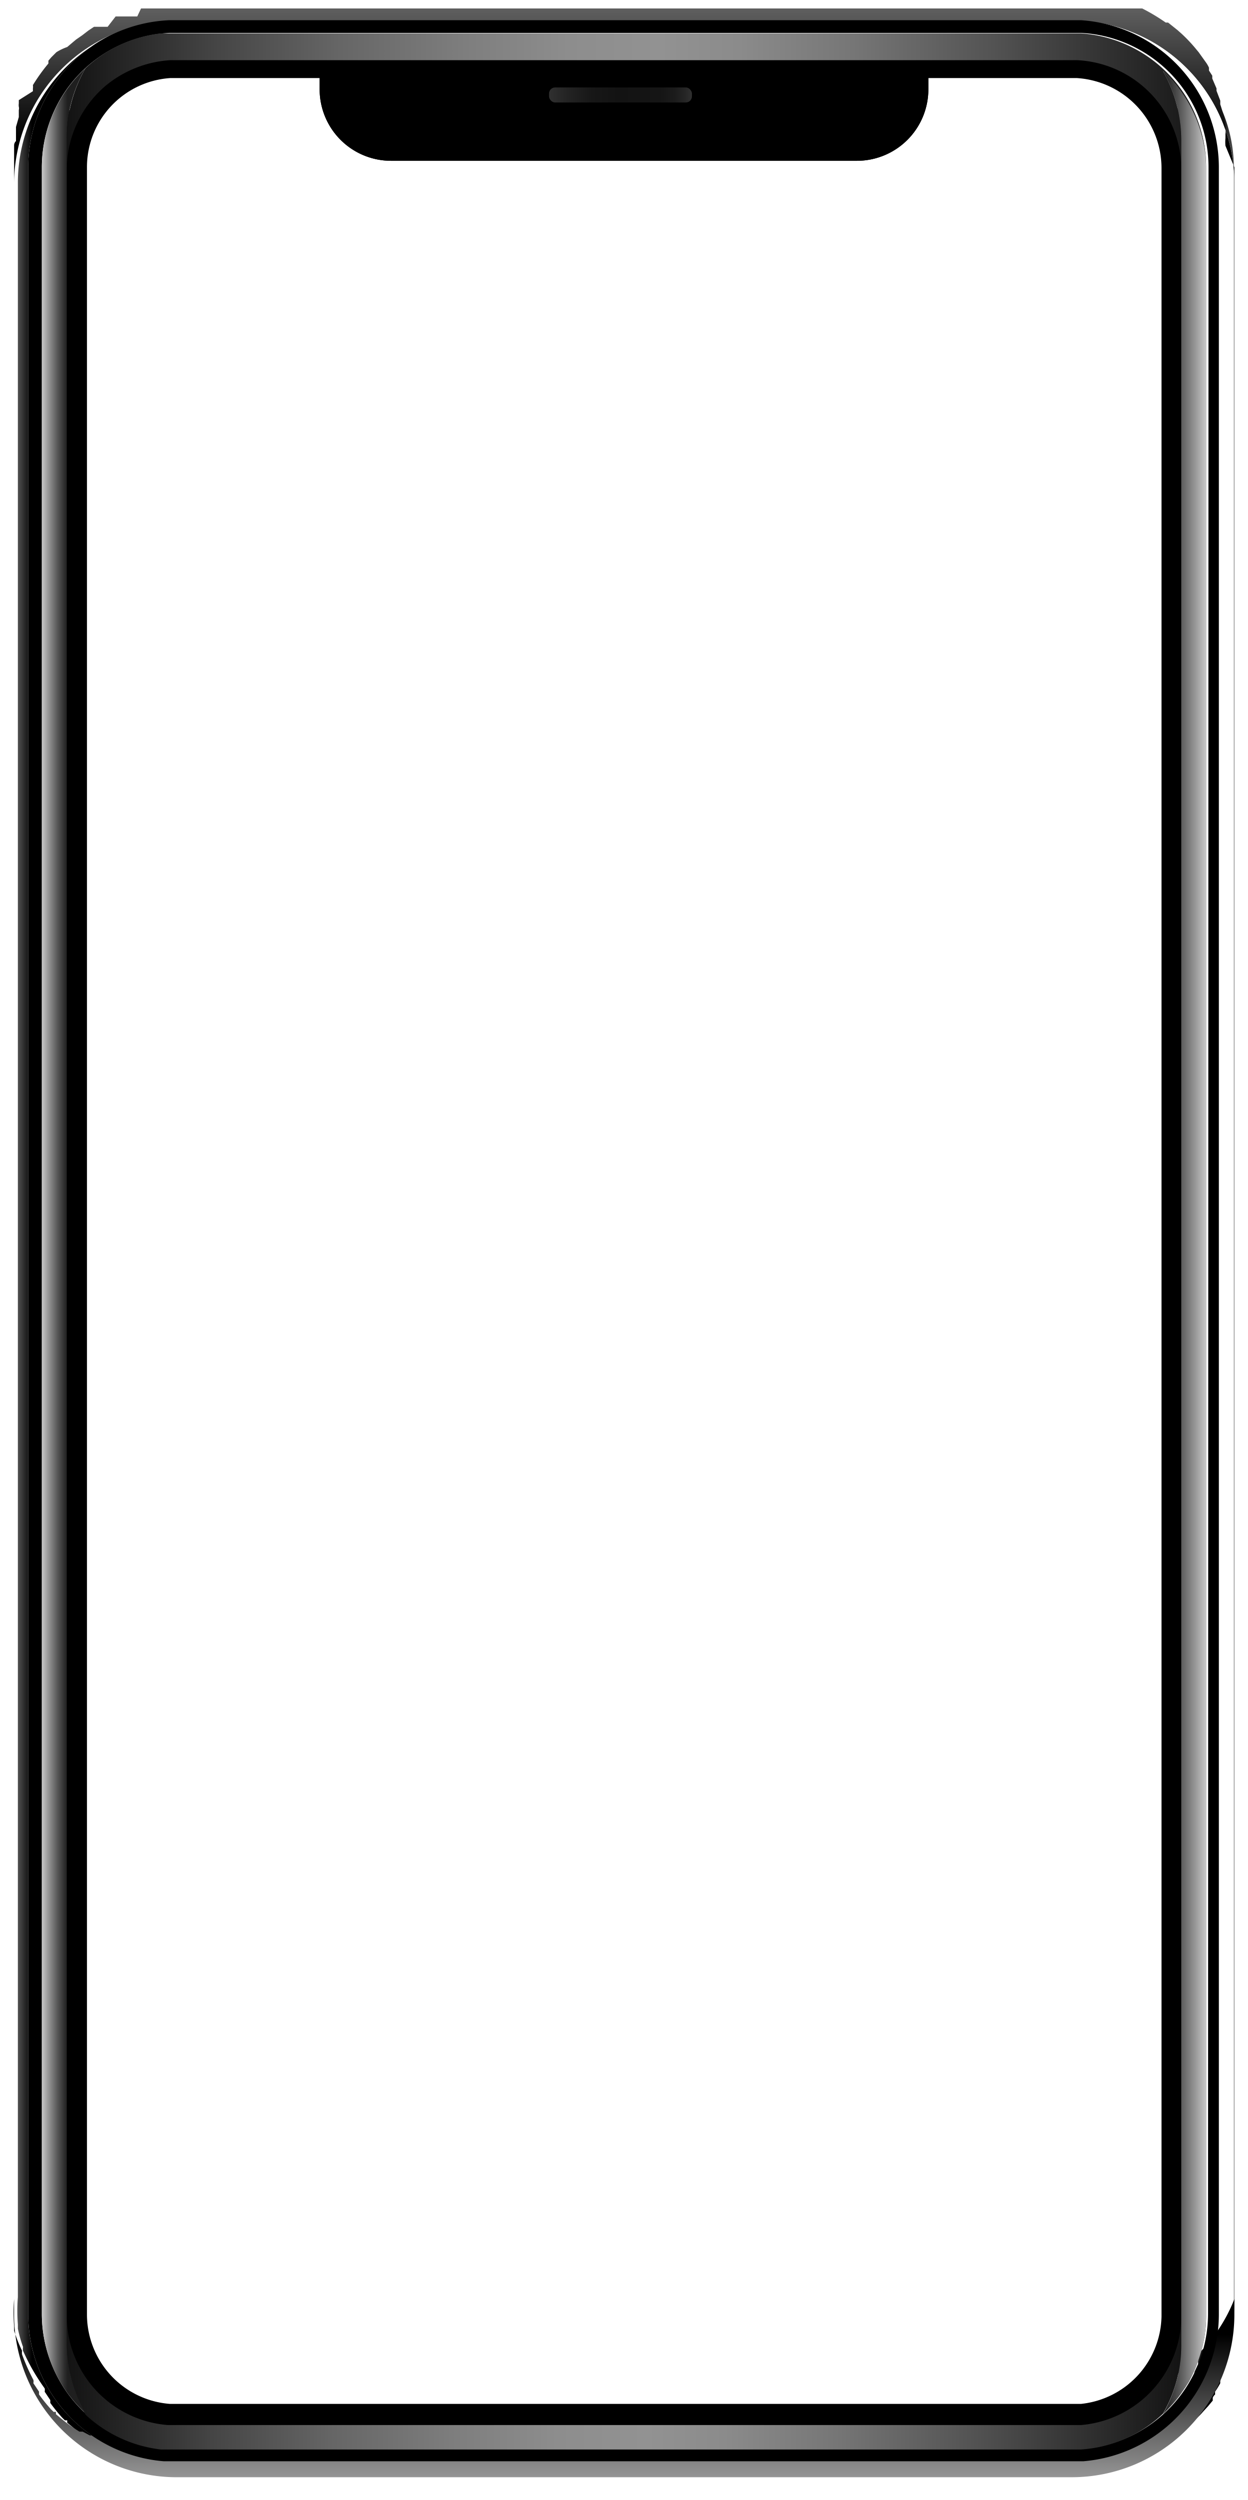 <svg xmlns="http://www.w3.org/2000/svg" xmlns:xlink="http://www.w3.org/1999/xlink" viewBox="0 0 26.55 53.17"><defs><style>.cls-1{mask:url(#mask);filter:url(#luminosity-noclip-2);}.cls-2{mix-blend-mode:multiply;fill:url(#linear-gradient);}.cls-3{isolation:isolate;}.cls-4{fill:url(#linear-gradient-2);}.cls-5{fill:url(#linear-gradient-3);}.cls-6{fill:url(#linear-gradient-4);}.cls-7{fill:url(#linear-gradient-5);}.cls-8{fill:url(#linear-gradient-6);}.cls-9{fill:url(#linear-gradient-7);}.cls-10{fill:url(#linear-gradient-8);}.cls-11{fill:url(#linear-gradient-9);}.cls-12{fill:url(#linear-gradient-10);}.cls-13{fill:url(#linear-gradient-11);}.cls-14{mask:url(#mask-2);}.cls-15{opacity:0.2;mix-blend-mode:lighten;fill:url(#linear-gradient-12);}.cls-16{filter:url(#luminosity-noclip);}</style><filter id="luminosity-noclip" x="0" y="-8392.43" width="26.55" height="32766" filterUnits="userSpaceOnUse" color-interpolation-filters="sRGB"><feFlood flood-color="#fff" result="bg"/><feBlend in="SourceGraphic" in2="bg"/></filter><mask id="mask" x="0" y="-8392.43" width="26.55" height="32766" maskUnits="userSpaceOnUse"><g class="cls-16"/></mask><linearGradient id="linear-gradient" x1="-0.4" y1="50.67" x2="37.27" y2="13" gradientUnits="userSpaceOnUse"><stop offset="0.36"/><stop offset="0.54" stop-color="#020202"/><stop offset="0.63" stop-color="#0a0a0a"/><stop offset="0.7" stop-color="#171717"/><stop offset="0.76" stop-color="#292929"/><stop offset="0.81" stop-color="#414141"/><stop offset="0.85" stop-color="#5f5f5f"/><stop offset="0.9" stop-color="#828282"/><stop offset="0.94" stop-color="#ababab"/><stop offset="0.97" stop-color="#d8d8d8"/><stop offset="1" stop-color="#fff"/></linearGradient><linearGradient id="linear-gradient-2" x1="0.3" y1="26.39" x2="0.68" y2="26.39" gradientUnits="userSpaceOnUse"><stop offset="0" stop-color="#666"/><stop offset="1"/></linearGradient><linearGradient id="linear-gradient-3" x1="25.94" y1="26.39" x2="26.32" y2="26.39" gradientUnits="userSpaceOnUse"><stop offset="0"/><stop offset="1" stop-color="#666"/></linearGradient><linearGradient id="linear-gradient-4" x1="13.28" y1="52.69" x2="13.28" y2="49.65" gradientUnits="userSpaceOnUse"><stop offset="0" stop-color="#959595"/><stop offset="1"/></linearGradient><linearGradient id="linear-gradient-5" x1="13.28" y1="3" x2="13.28" y2="-0.79" gradientUnits="userSpaceOnUse"><stop offset="0"/><stop offset="1" stop-color="gray"/></linearGradient><linearGradient id="linear-gradient-6" x1="24.74" y1="26.41" x2="25.66" y2="26.41" gradientUnits="userSpaceOnUse"><stop offset="0" stop-color="#f0f0f0"/><stop offset="0.01" stop-color="#ededed"/><stop offset="0.14" stop-color="#b4b4b4"/><stop offset="0.27" stop-color="#858585"/><stop offset="0.4" stop-color="#606060"/><stop offset="0.51" stop-color="#464646"/><stop offset="0.62" stop-color="#363636"/><stop offset="0.7" stop-color="#303030"/></linearGradient><linearGradient id="linear-gradient-7" x1="1.42" y1="50.68" x2="25.13" y2="50.68" gradientUnits="userSpaceOnUse"><stop offset="0" stop-color="#131313"/><stop offset="0.02" stop-color="#1a1a1a"/><stop offset="0.13" stop-color="#454545"/><stop offset="0.24" stop-color="#666"/><stop offset="0.35" stop-color="#7e7e7e"/><stop offset="0.44" stop-color="#8d8d8d"/><stop offset="0.52" stop-color="#929292"/><stop offset="0.59" stop-color="#8b8b8b"/><stop offset="0.69" stop-color="#767676"/><stop offset="0.81" stop-color="#545454"/><stop offset="0.95" stop-color="#252525"/><stop offset="1" stop-color="#131313"/></linearGradient><linearGradient id="linear-gradient-8" x1="1.42" y1="2.14" x2="25.66" y2="2.14" xlink:href="#linear-gradient-7"/><linearGradient id="linear-gradient-9" x1="0.89" y1="26.39" x2="1.44" y2="26.39" gradientUnits="userSpaceOnUse"><stop offset="0" stop-color="#c8c8c8"/><stop offset="0.23" stop-color="#9b9b9b"/><stop offset="0.6" stop-color="#585858"/><stop offset="0.86" stop-color="#2f2f2f"/><stop offset="1" stop-color="#1f1f1f"/></linearGradient><linearGradient id="linear-gradient-10" x1="24.74" y1="26.41" x2="25.66" y2="26.41" gradientUnits="userSpaceOnUse"><stop offset="0" stop-color="#1f1f1f"/><stop offset="0.14" stop-color="#2f2f2f"/><stop offset="0.4" stop-color="#585858"/><stop offset="0.77" stop-color="#9b9b9b"/><stop offset="1" stop-color="#c8c8c8"/></linearGradient><linearGradient id="linear-gradient-11" x1="11.68" y1="2.02" x2="14.72" y2="2.02" gradientUnits="userSpaceOnUse"><stop offset="0" stop-color="#303030"/><stop offset="0.12" stop-color="#242424"/><stop offset="0.3" stop-color="#171717"/><stop offset="0.48" stop-color="#131313"/><stop offset="0.78" stop-color="#151515"/><stop offset="0.89" stop-color="#1c1c1c"/><stop offset="0.96" stop-color="#272727"/><stop offset="1" stop-color="#303030"/></linearGradient><filter id="luminosity-noclip-2" x="0" y="0" width="26.55" height="53.17" filterUnits="userSpaceOnUse" color-interpolation-filters="sRGB"><feFlood flood-color="#fff" result="bg"/><feBlend in="SourceGraphic" in2="bg"/></filter><mask id="mask-2" x="0" y="0" width="26.55" height="53.17" maskUnits="userSpaceOnUse"><g class="cls-1"><path class="cls-2" d="M26.52,12.29l-.06,0a.09.09,0,0,0-.1.1V3.57A3.59,3.59,0,0,0,23.11,0L0,23.11V49.58a3.59,3.59,0,0,0,3.58,3.59H22.77a3.59,3.59,0,0,0,3.59-3.59V18.28a.1.1,0,0,0,.1.1.09.09,0,0,0,.06,0,.09.09,0,0,0,0-.07V12.37A.11.11,0,0,0,26.52,12.29ZM.49,50.18Zm.05.21Zm.49,1H1v0Zm1.74,1.2.08,0h0Zm.28.06h.12Zm20.1,0h0Zm2.2-51h0l0,0Z"/></g></mask><linearGradient id="linear-gradient-12" x1="-0.4" y1="50.67" x2="37.27" y2="13" gradientUnits="userSpaceOnUse"><stop offset="0.36" stop-color="#fff"/><stop offset="0.91" stop-color="#fff"/><stop offset="1" stop-color="#fff"/></linearGradient></defs><g class="cls-3"><g id="Layer_2" data-name="Layer 2"><g id="Layer_4" data-name="Layer 4"><path class="cls-4" d="M3.43,52.34H3.34l-.16,0a3.62,3.62,0,0,1-.93-.3l-.06,0L2,51.9l-.07,0a3.29,3.29,0,0,1-.33-.23l0,0-.17-.14,0-.05-.05,0-.06-.06,0,0,0,0a3.76,3.76,0,0,1-.25-.31l0-.06-.12-.18a.16.16,0,0,0,0-.07A4.41,4.41,0,0,1,.49,50a.24.24,0,0,1,0-.08,2.85,2.85,0,0,1-.11-.39s0-.06,0-.09a3.68,3.68,0,0,1,0-.58v-45A3.47,3.47,0,0,1,3.6.43a3.14,3.14,0,0,0-3,3.13V49.23A3.13,3.13,0,0,0,3.43,52.34Z"/><path class="cls-5" d="M26.26,3.89v45A3.36,3.36,0,0,1,26.09,50a.24.24,0,0,0,0,.08l0,.07a.14.14,0,0,0,0,.06l-.08.17,0,.07-.05.1,0,.07,0,.07a1.74,1.74,0,0,1-.11.18l0,.06a.18.18,0,0,0-.05.07l0,.06-.05.06-.05.06-.11.12a1.37,1.37,0,0,1-.17.17l0,0-.13.11-.06,0a1.33,1.33,0,0,1-.19.14l-.07,0-.13.08-.07,0-.23.11-.06,0-.08,0-.07,0-.17.06-.06,0-.23.06h-.09l-.08,0-.17,0h-.08a3.13,3.13,0,0,0,2.8-3.11V3.56A3.14,3.14,0,0,0,23.05.44,3.46,3.46,0,0,1,26.26,3.89Z"/><path class="cls-6" d="M26.26,48.9v.33a3.46,3.46,0,0,1-3.46,3.46h-19A3.46,3.46,0,0,1,.3,49.23V48.9a3.68,3.68,0,0,0,0,.58s0,.06,0,.09A2.85,2.85,0,0,0,.47,50a.24.24,0,0,0,0,.08,4.41,4.41,0,0,0,.24.54.16.16,0,0,1,0,.07l.12.18,0,.06a3.76,3.76,0,0,0,.25.31l0,0,0,0,.06.06.05,0,0,.05.17.14,0,0a3.29,3.29,0,0,0,.33.23l.07,0,.15.08.06,0a3.62,3.62,0,0,0,.93.3l.16,0h0l.17,0h19.7l.17,0,.08,0h.09l.23-.06.06,0,.17-.06.07,0,.08,0,.06,0,.23-.11.07,0,.13-.08.07,0a1.33,1.33,0,0,0,.19-.14l.06,0,.13-.11s0,0,0,0a1.37,1.37,0,0,0,.17-.17l.11-.12.05-.06.05-.06,0-.06a.18.18,0,0,1,.05-.07l0-.06a1.74,1.74,0,0,0,.11-.18l0-.07,0-.07.05-.1,0-.07.08-.17a.14.14,0,0,1,0-.06l0-.07a.24.24,0,0,1,0-.08A3.36,3.36,0,0,0,26.26,48.9Z"/><path class="cls-7" d="M26.26,3.56v.33A3.46,3.46,0,0,0,23.13.45H3.6A3.47,3.47,0,0,0,.3,3.89V3.38s0-.11,0-.16V3.09A.13.13,0,0,1,.34,3s0,0,0-.08l0-.15s0,0,0-.07l.06-.21,0-.07,0-.08a.14.14,0,0,0,0-.07l0,0a.25.25,0,0,1,0-.07l0,0,0-.07L.7,1.94l0-.06a.25.25,0,0,0,0-.07,3.83,3.83,0,0,1,.33-.46l0-.06.06-.07.11-.11A1.14,1.14,0,0,1,1.43,1L1.56.89,1.62.84,1.75.75l.13-.1L2,.57l.07,0,.07,0,.07,0,.08,0L2.46.35l.07,0h0l.07,0,.07,0,.09,0,.08,0,.08,0L3,.18l.16,0h.09l.18,0H23.21l.09,0h.17l.08,0,.07,0h0l.07,0,.09,0,.07,0,.14,0,.1,0,.06,0,.08,0,.07,0a4.14,4.14,0,0,1,.5.3l.05,0,.2.16.09.08a3.26,3.26,0,0,1,.31.33l.05.06.1.14.05.07a.63.63,0,0,1,.07.12l0,.06.07.11,0,.06.09.21,0,.05.08.21s0,0,0,.08a2.47,2.47,0,0,1,.11.47v0s0,.05,0,.08a.25.25,0,0,1,0,.08s0,.06,0,.09a.92.92,0,0,0,0,.16Z"/><path d="M23,.43H3.6a3.14,3.14,0,0,0-3,3.13V49.23a3.14,3.14,0,0,0,2.88,3.12H23.05a3.14,3.14,0,0,0,2.88-3.12V3.56A3.14,3.14,0,0,0,23,.43Zm2.7,48.8A2.89,2.89,0,0,1,23,52.09H3.53A2.89,2.89,0,0,1,.89,49.23V3.56A2.86,2.86,0,0,1,3.6.7H23a2.86,2.86,0,0,1,2.71,2.86Z"/><path class="cls-8" d="M25.66,3.58V49.25a2.69,2.69,0,0,1-.12.81,3.16,3.16,0,0,1-.25.6l-.07.11-.11.16a2.41,2.41,0,0,1-.37.41,2.94,2.94,0,0,0,.39-1.48v-.52a.34.34,0,0,0,0-.1V3.57a.28.28,0,0,0,0-.09V3a3,3,0,0,0-.39-1.49A2.85,2.85,0,0,1,25.66,3.58Z"/><path d="M22.94,1H3.61a2.6,2.6,0,0,0-2.45,2.6V49.23a2.6,2.6,0,0,0,2.39,2.59H23a2.6,2.6,0,0,0,2.39-2.59V3.56A2.59,2.59,0,0,0,22.94,1Zm1.77,48.27A1.91,1.91,0,0,1,23,51.13H3.61a1.91,1.91,0,0,1-1.76-1.9V3.56a1.9,1.9,0,0,1,1.78-1.9H22.9a1.92,1.92,0,0,1,1.81,1.91Z"/><path d="M19.75,1.65V1.9a1.52,1.52,0,0,1-1.52,1.52H8.32A1.52,1.52,0,0,1,6.8,1.9V1.65Z"/><path d="M19.75,1.65V1.9a1.52,1.52,0,0,1-1.52,1.52H8.32A1.52,1.52,0,0,1,6.8,1.9V1.65Z"/><path class="cls-9" d="M25.13,49.34v.52a2.94,2.94,0,0,1-.39,1.48A2.8,2.8,0,0,1,23,52.1H3.42a2.83,2.83,0,0,1-1.6-.74,3,3,0,0,1-.4-1.49v-.62a2.33,2.33,0,0,0,2.15,2.33H23A2.33,2.33,0,0,0,25.13,49.34Z"/><path class="cls-10" d="M25.66,3.58h0A2.86,2.86,0,0,0,23,.71H3.6l-.18,0a2.8,2.8,0,0,0-1.6.74A3,3,0,0,0,1.42,3v.61a2.35,2.35,0,0,1,.82-1.78,2.39,2.39,0,0,1,1.38-.55h19.3a2.33,2.33,0,0,1,2.21,2.24V3a3,3,0,0,0-.39-1.49A2.85,2.85,0,0,1,25.66,3.58Z"/><path class="cls-11" d="M1.82,51.33a2.87,2.87,0,0,1-.93-2.1V3.56a2.88,2.88,0,0,1,.93-2.11,2.92,2.92,0,0,0-.4,1.49V49.85A3,3,0,0,0,1.82,51.33Z"/><path class="cls-12" d="M25.66,3.58V49.25a2.69,2.69,0,0,1-.12.81,3.16,3.16,0,0,1-.25.6l-.07.11-.11.16a3.7,3.7,0,0,1-.37.42h0a2.94,2.94,0,0,0,.39-1.48V3a3,3,0,0,0-.39-1.49A2.85,2.85,0,0,1,25.66,3.58Z"/><rect class="cls-13" x="11.68" y="1.86" width="3.04" height="0.32" rx="0.13"/><g class="cls-14"><path class="cls-15" d="M26.52,12.29l-.06,0a.09.09,0,0,0-.1.1V3.57A3.59,3.59,0,0,0,23.11,0L0,23.11V49.58a3.59,3.59,0,0,0,3.58,3.59H22.77a3.59,3.59,0,0,0,3.59-3.59V18.28a.1.1,0,0,0,.1.1.09.09,0,0,0,.06,0,.09.09,0,0,0,0-.07V12.37A.11.11,0,0,0,26.52,12.29ZM.49,50.18Zm.05.21Zm.49,1H1v0Zm1.74,1.2.08,0h0Zm.28.06h.12Zm20.1,0h0Zm2.2-51h0l0,0Z"/></g></g></g></g></svg>